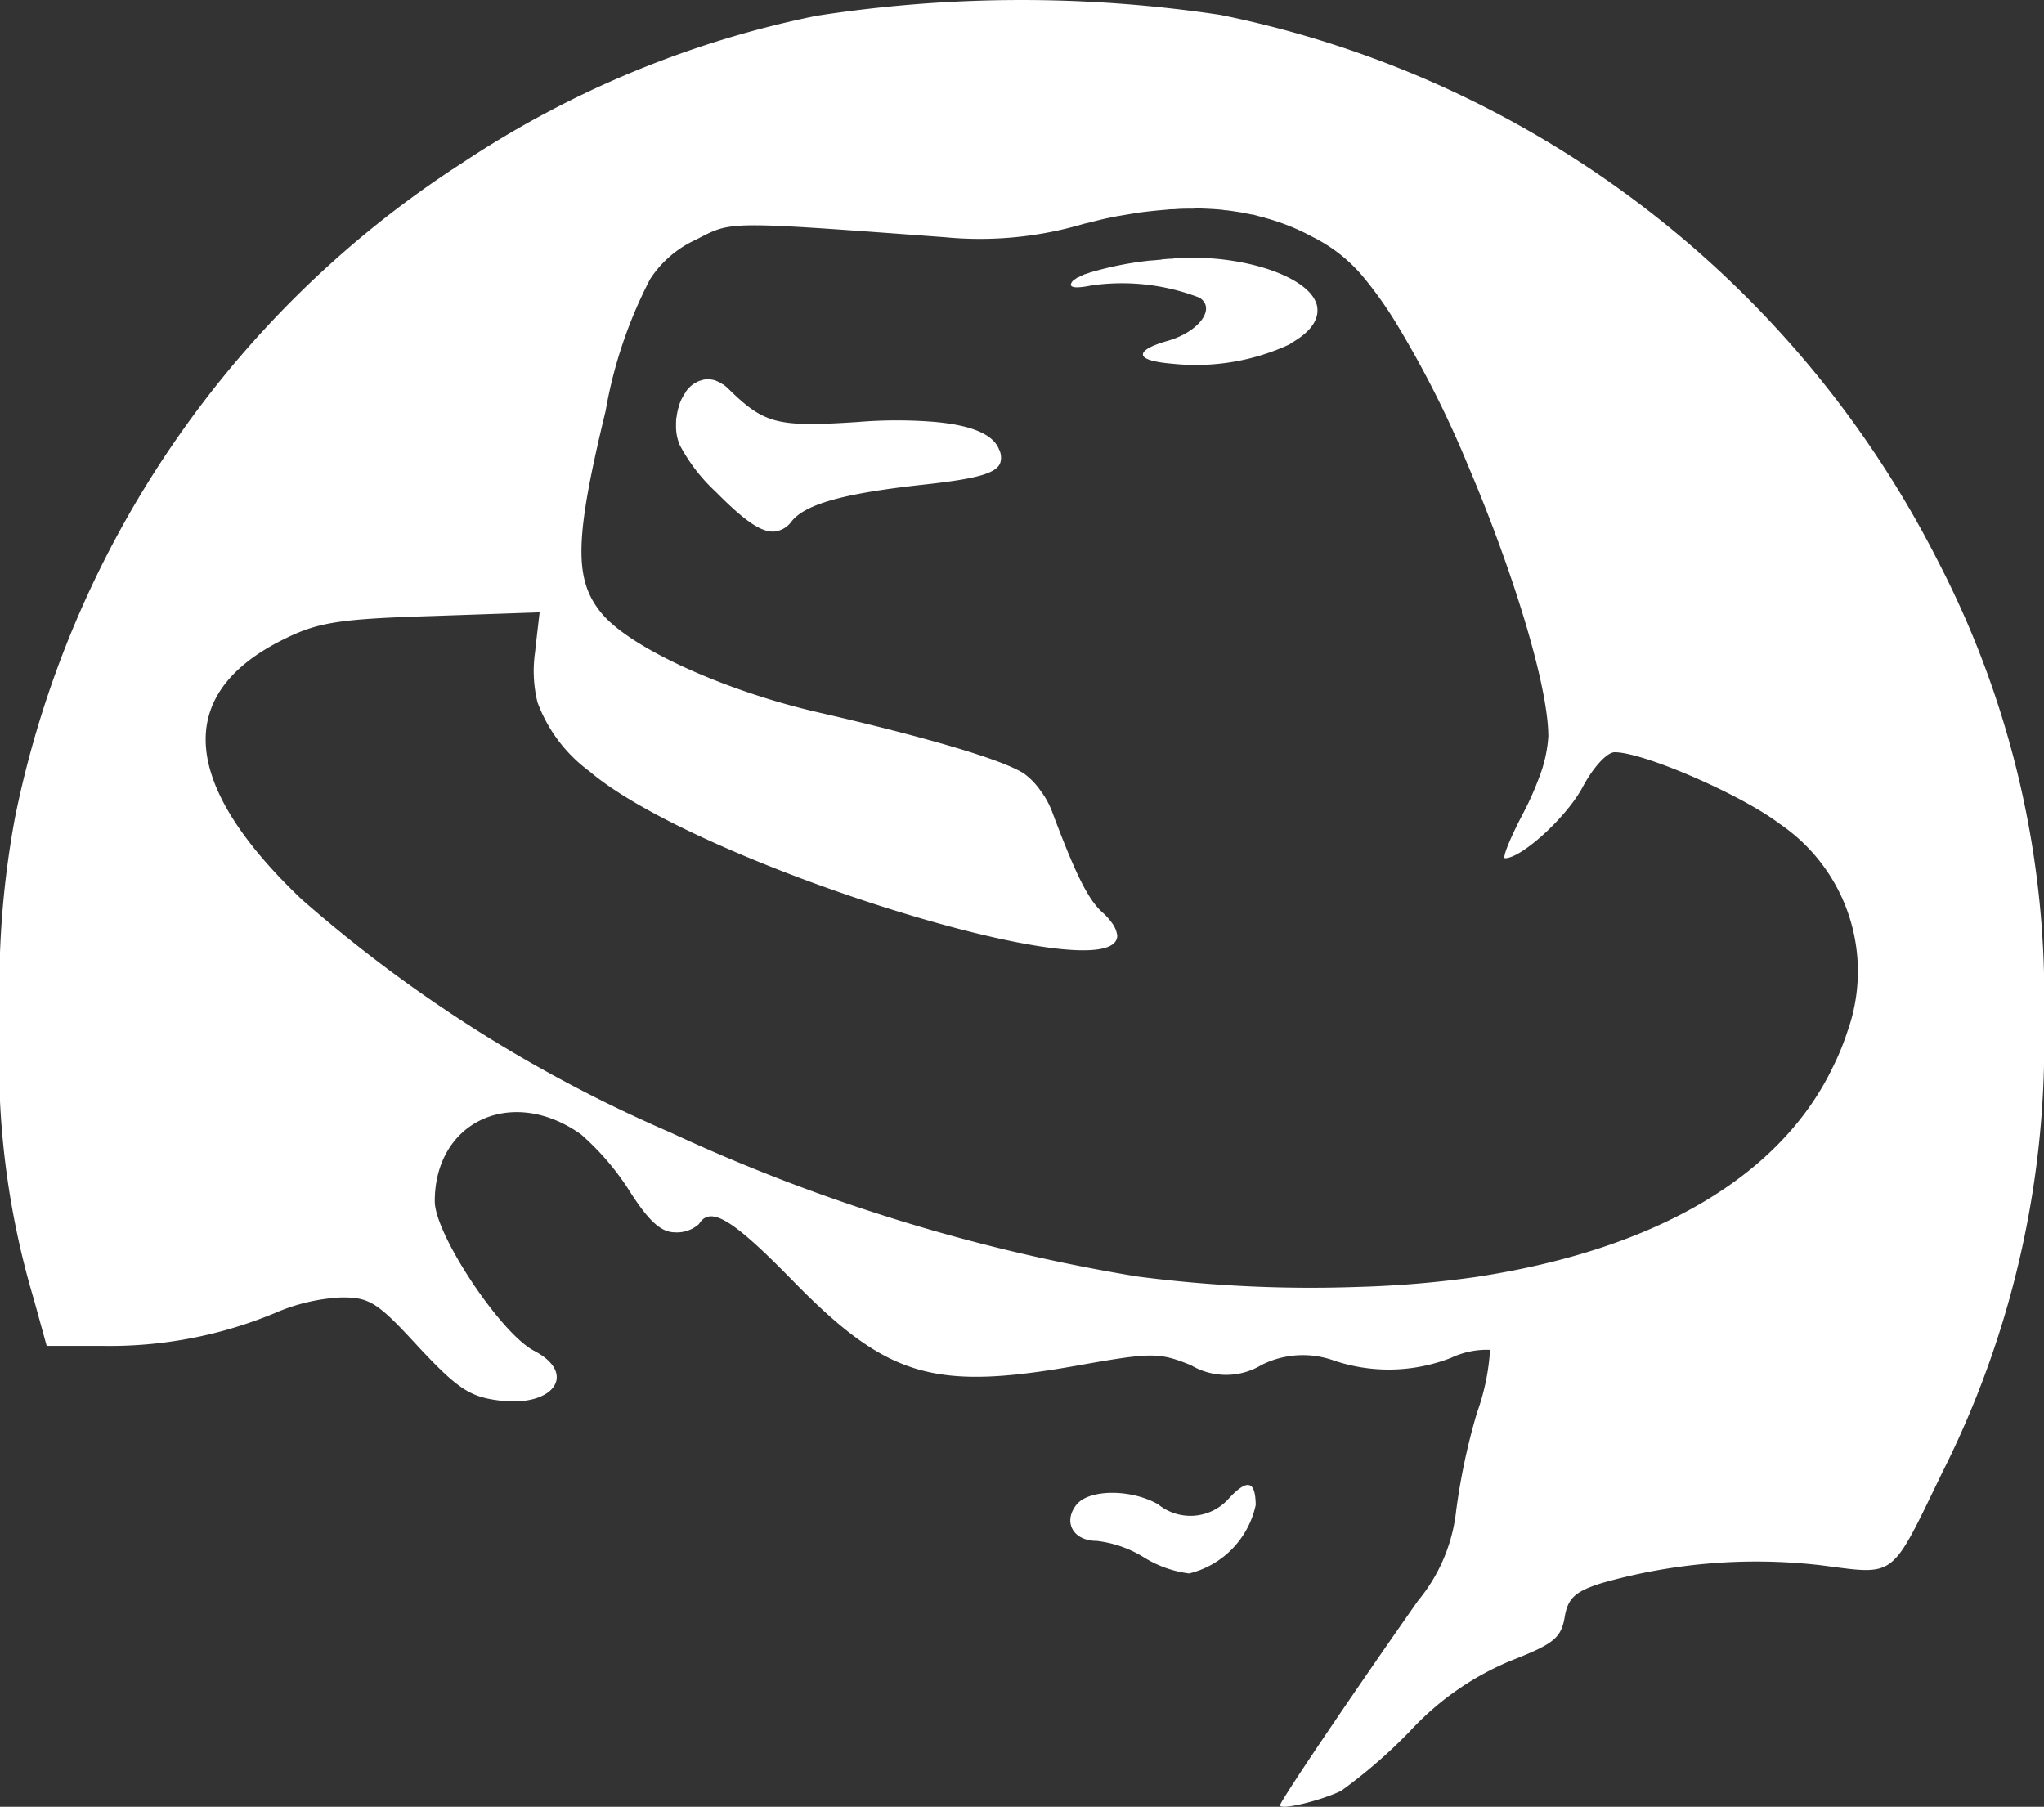 <svg xmlns="http://www.w3.org/2000/svg" width="74.074" height="65.473" viewBox="0 0 74.074 65.473">
  <rect x="0" y="0" width="74.074" height="65.473" fill="#333333" stroke="none"/>
  <path id="white_red_hat" d="M24.984,15.036a1.415,1.415,0,0,1,.145-.122c.022-.011.056-.033.078-.045a1.033,1.033,0,0,1,.111-.056.158.158,0,0,1,.067-.022.834.834,0,0,1,.178-.045h.011a1.071,1.071,0,0,1,.189,0,.084.084,0,0,0,.045.011.637.637,0,0,1,.156.045c.011.011.033.011.045.022a.72.72,0,0,1,.178.1H26.2a1.327,1.327,0,0,1,.2.167c1.3,1.269,1.758,1.391,4.674,1.2a17.037,17.037,0,0,1,2.715-.011c1.38.111,2.2.445,2.415,1a.645.645,0,0,1,.045.49c-.145.4-.924.59-2.871.8-2.8.312-4.173.69-4.685,1.313a.885.885,0,0,1-.634.378c-.49.033-1.113-.423-2.126-1.447a6.326,6.326,0,0,1-1.3-1.692,1.719,1.719,0,0,1-.134-.645c0-.122,0-.234.011-.345a.067.067,0,0,0,.011-.045,2.053,2.053,0,0,1,.056-.278.041.041,0,0,1,.011-.033,1.5,1.5,0,0,1,.089-.267c.011-.022.011-.033.022-.045.033-.067.067-.122.1-.178.011-.022.033-.045.045-.067a.384.384,0,0,1,.1-.134C24.951,15.081,24.962,15.059,24.984,15.036ZM44.471,55.367a1.855,1.855,0,0,1-2.5.145c-.968-.556-2.482-.556-2.949,0-.512.623-.145,1.324.723,1.324a4.154,4.154,0,0,1,1.7.59,4.058,4.058,0,0,0,1.647.59,3.256,3.256,0,0,0,2.415-2.482C45.495,54.622,45.183,54.577,44.471,55.367Zm-.423-44.994a9,9,0,0,0-1.113-.022h-.011c-.123,0-.245.011-.378.011a.481.481,0,0,1-.056.011c-.111,0-.234.011-.345.022a.084.084,0,0,0-.056.011l-.367.033h-.033a12.2,12.2,0,0,0-2.148.423H39.53a1.914,1.914,0,0,1-.234.078c-.011.011-.011.011-.022.011-.067.033-.123.056-.178.089h-.023c-.056.033-.1.067-.133.089l-.011.011a.227.227,0,0,0-.089.089c-.033.056-.044.089-.022.122l.011.011c.067.067.3.067.734-.022a7.819,7.819,0,0,1,3.906.445c.612.39-.022,1.246-1.168,1.569a4.1,4.1,0,0,0-.49.167c-.278.122-.412.234-.389.345.033.145.389.256,1.057.312a8.076,8.076,0,0,0,4.229-.69c.011-.011.011-.011.022-.011a.193.193,0,0,0,.056-.045c.623-.345.99-.779.957-1.235a.652.652,0,0,0-.056-.245C47.4,11.2,45.9,10.54,44.048,10.373ZM74.074,37.984A34.568,34.568,0,0,1,70.4,54.332c-1.914,3.94-1.647,3.739-4.44,3.383a20.449,20.449,0,0,0-7.935.656c-.946.3-1.213.545-1.324,1.246-.133.746-.412.957-1.914,1.547a10.357,10.357,0,0,0-3.684,2.56,18.666,18.666,0,0,1-2.5,2.17c-.768.368-2.215.712-2.215.523,0-.133,2.315-3.583,5-7.412a6.15,6.15,0,0,0,1.38-3.238,23.077,23.077,0,0,1,.757-3.572A8.256,8.256,0,0,0,54,49.914a3.035,3.035,0,0,0-1.413.289,6.208,6.208,0,0,1-4.24.1,3.334,3.334,0,0,0-2.626.156,2.487,2.487,0,0,1-2.56.011C42,50,41.744,50,38.984,50.493c-5.186.913-6.856.4-10.305-3.138-2.137-2.181-2.938-2.671-3.35-2a1.192,1.192,0,0,1-.868.3c-.5,0-.946-.4-1.636-1.48a9.469,9.469,0,0,0-1.769-2.07c-2.493-1.77-5.3-.479-5.3,2.426,0,1.191,2.393,4.8,3.606,5.42,1.591.835.69,2.07-1.313,1.792-1.035-.134-1.491-.445-2.894-1.948-1.48-1.614-1.769-1.792-2.8-1.781a6.863,6.863,0,0,0-2.37.556,15.585,15.585,0,0,1-6.277,1.2H1.692l-.467-1.692A30.238,30.238,0,0,1,0,37.984a33.486,33.486,0,0,1,.545-7.367A36.945,36.945,0,0,1,16.771,6.89a36.128,36.128,0,0,1,12.82-5.32,48.515,48.515,0,0,1,14.634-.033,37.479,37.479,0,0,1,26.008,19.8A34.255,34.255,0,0,1,74.074,37.984Zm-7.111.356a6.458,6.458,0,0,0-2.471-7.49c-1.391-1.057-4.93-2.593-5.976-2.593-.278,0-.779.545-1.158,1.258-.579,1.091-2.215,2.582-2.816,2.582-.111,0,.189-.746.679-1.67a10.819,10.819,0,0,0,.545-1.224,5,5,0,0,0,.345-1.513c0-1.87-1.313-6.076-2.916-9.838a37.5,37.5,0,0,0-2.638-5.208,14.241,14.241,0,0,0-1.091-1.536,5.681,5.681,0,0,0-1.9-1.525,7.978,7.978,0,0,0-1.725-.69.055.055,0,0,0-.033-.011c-.145-.033-.278-.078-.423-.111a.191.191,0,0,1-.078-.011c-.133-.022-.267-.056-.412-.078-.022,0-.056-.011-.078-.011-.145-.022-.278-.045-.423-.056a.141.141,0,0,1-.067-.011c-.323-.033-.634-.045-.968-.056-.034,0-.078.011-.111.011-.223,0-.468,0-.7.022a1.493,1.493,0,0,0-.223.011c-.256.022-.523.045-.79.078l-.278.033c-.256.045-.523.089-.79.134l-.334.067c-.211.045-.423.1-.645.156-.078.022-.156.033-.234.056a13.231,13.231,0,0,1-5.008.479c-8.024-.59-7.7-.59-9.025.089a3.9,3.9,0,0,0-1.658,1.424,16.421,16.421,0,0,0-1.614,4.774c-1.135,4.685-1.157,6.132-.134,7.356,1.046,1.246,4.418,2.782,7.779,3.561,4.029.924,6.766,1.736,7.523,2.237a2.593,2.593,0,0,1,.59.612,3.081,3.081,0,0,1,.423.768c.846,2.259,1.3,3.172,1.814,3.639a2.192,2.192,0,0,1,.345.378.99.99,0,0,1,.2.467c0,2.137-15.213-2.6-19.13-5.954a5.439,5.439,0,0,1-1.881-2.5,4.776,4.776,0,0,1-.089-1.8l.045-.412.122-1.046-3.9.134c-3.283.1-4.107.223-5.286.8-4.073,1.959-3.873,5.242.556,9.46a50.7,50.7,0,0,0,13.355,8.447A65.255,65.255,0,0,0,41.21,47.254a48.575,48.575,0,0,0,8.013.378,37.6,37.6,0,0,0,4.24-.356c6.555-.991,11.1-3.673,12.987-7.668A9.2,9.2,0,0,0,66.962,38.34Z" transform="translate(0 -0.998)" fill="#fff"/>
</svg>
